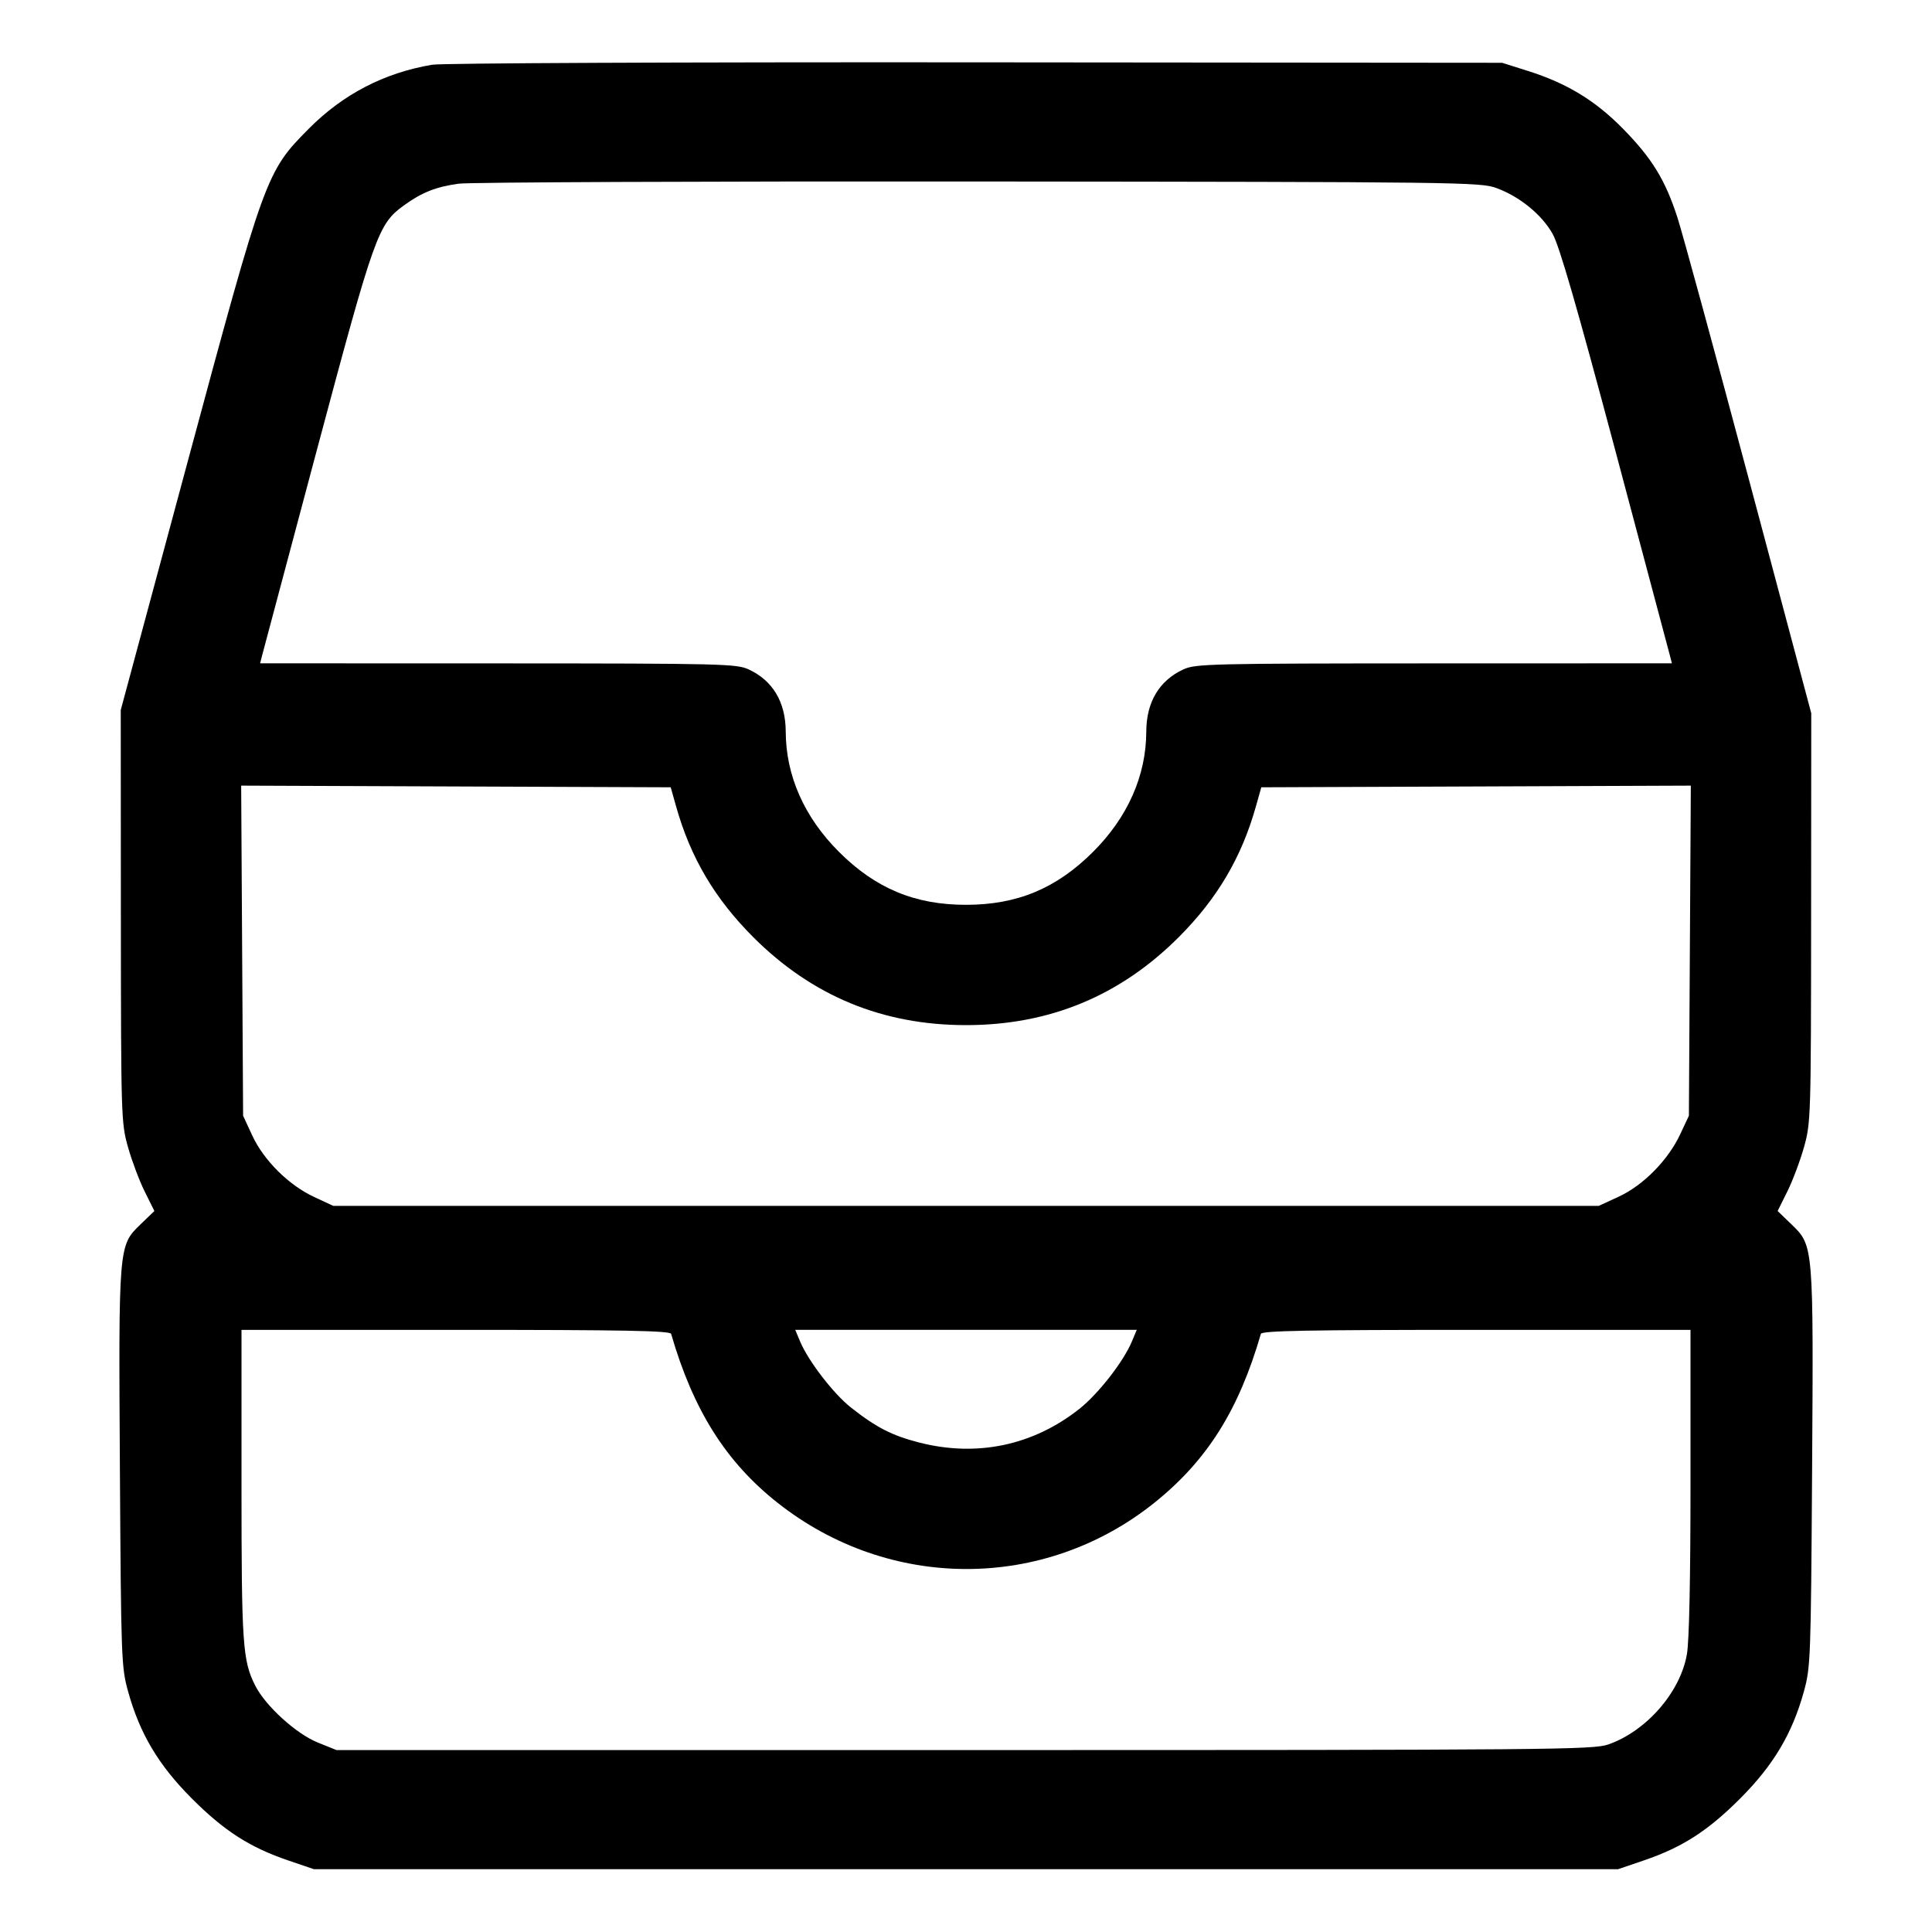 <svg xmlns="http://www.w3.org/2000/svg" width="512" height="512"><path d="M114.549 17.152c-12.716 2.143-23.641 7.81-32.74 16.982C70.514 45.52 70.22 46.327 49.706 122.453L32 188.16l.033 54.613c.032 53.284.078 54.774 1.873 61.181 1.012 3.611 3.002 8.908 4.423 11.771l2.582 5.204-3.722 3.589c-5.778 5.57-5.781 5.611-5.413 65.234.31 50.127.383 52.07 2.18 58.551 3.085 11.119 8.05 19.462 16.817 28.258 8.598 8.626 15.39 12.997 25.6 16.474l6.827 2.325h345.6l6.827-2.325c10.21-3.477 17.002-7.848 25.6-16.474 8.771-8.801 13.739-17.152 16.81-28.258 1.789-6.47 1.865-8.505 2.186-58.527.381-59.627.377-59.677-5.412-65.258l-3.722-3.589 2.582-5.204c1.421-2.863 3.409-8.16 4.42-11.771 1.79-6.4 1.838-7.946 1.873-60.754l.036-54.187-16.501-61.866c-9.075-34.027-17.598-65.269-18.939-69.427-3.229-10.011-6.753-15.763-14.48-23.632-7.314-7.448-14.863-12.034-25.163-15.288l-6.837-2.16-139.52-.122c-77.857-.069-141.505.212-144.011.634m281.939 32.652c6.198 2.251 12.101 7.055 14.984 12.194 1.774 3.163 6.42 19.218 16.544 57.173 7.743 29.027 14.296 53.64 14.563 54.696l.486 1.92-63.026.018c-59.45.018-63.219.109-66.439 1.595-6.399 2.953-9.804 8.668-9.826 16.493-.033 11.641-4.901 22.656-14.063 31.818-9.73 9.731-20.137 14.076-33.711 14.076-13.574 0-23.981-4.345-33.711-14.076-9.162-9.162-14.03-20.177-14.063-31.818-.022-7.825-3.427-13.54-9.826-16.493-3.22-1.486-6.989-1.577-66.439-1.595l-63.026-.018.482-1.92c.266-1.056 6.822-25.659 14.571-54.673 15.249-57.1 16.202-59.782 22.994-64.72 4.79-3.482 8.554-4.975 14.618-5.799 2.816-.382 64.832-.643 137.813-.578 127.184.111 132.876.182 137.075 1.707m-217.3 163.956c3.804 13.503 10.248 24.409 20.445 34.607 15.573 15.572 34.268 23.3 56.367 23.3 22.099 0 40.794-7.728 56.367-23.3 10.197-10.198 16.641-21.104 20.445-34.607l1.442-5.12 56.916-.219 56.916-.22-.256 43.74-.257 43.739-2.3 4.909c-3.219 6.868-9.777 13.527-16.283 16.532l-5.31 2.452H88.32l-5.12-2.388c-6.72-3.134-13.32-9.706-16.366-16.296l-2.407-5.209-.257-43.739-.256-43.74 56.916.22 56.916.219 1.442 5.12m-1.332 139.733c5.865 20.208 14.506 33.924 28.189 44.744 29.678 23.467 70.793 23.422 100.03-.111 13.851-11.149 22.208-24.437 28.069-44.633.243-.839 12.398-1.066 57.083-1.066H448v40.25c0 25.82-.342 42.213-.954 45.726-1.75 10.052-10.719 20.349-20.806 23.887-4.011 1.407-14.244 1.497-170.667 1.497h-166.4l-4.973-2.006c-5.719-2.308-13.839-9.695-16.556-15.063-3.35-6.617-3.644-10.927-3.644-53.373v-40.918h56.773c44.685 0 56.84.227 57.083 1.066m122.101 2.026c-2.225 5.326-8.926 13.913-13.955 17.884-12.25 9.673-27.119 12.792-42.379 8.889-7.23-1.849-11.441-4.01-18.156-9.318-4.593-3.63-11.283-12.329-13.424-17.455l-1.293-3.092h90.5l-1.293 3.092" fill-rule="evenodd"/></svg>
